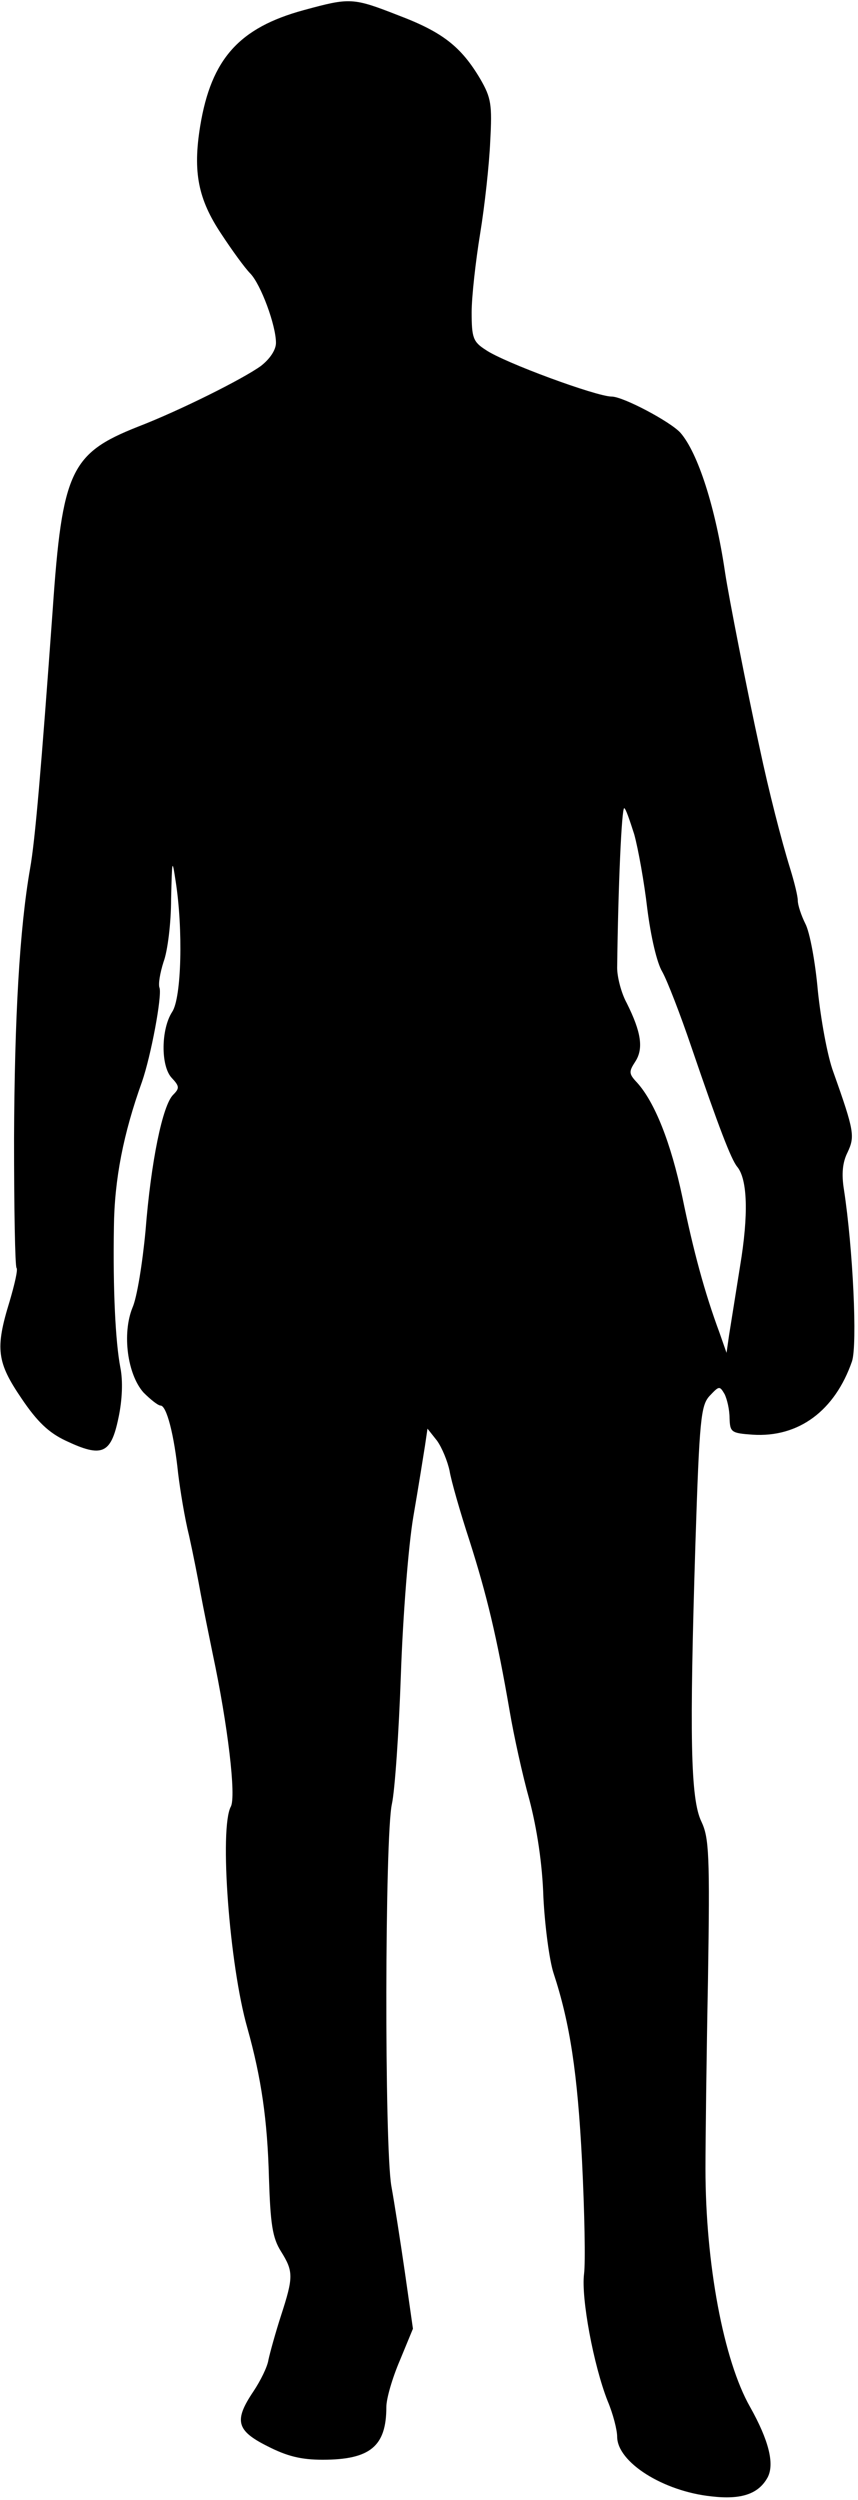 <svg width="228" height="664" viewBox="0 0 228 664" fill="none" xmlns="http://www.w3.org/2000/svg">
<path d="M80.8 2.667C63.6 7.333 56.133 15.6 53.2 33.467C51.2 45.733 52.667 52.933 58.8 62.133C61.6 66.4 65.067 71.2 66.533 72.667C69.333 75.6 73.333 86.4 73.333 91.067C73.333 92.933 71.733 95.333 69.333 97.2C64.533 100.667 47.733 109.067 36.667 113.333C18.8 120.4 16.533 125.067 14 162C10.933 204.4 9.333 223.2 8 230.667C5.2 246.667 3.867 270.267 3.733 302.4C3.733 320.933 4 336.4 4.4 336.8C4.8 337.2 3.867 341.2 2.533 345.733C-1.333 358.267 -0.8 361.867 5.733 371.467C9.867 377.6 12.933 380.533 17.467 382.667C27.067 387.2 29.467 386.267 31.467 376.667C32.533 371.733 32.667 366.667 32 363.333C30.667 356.4 30 342.533 30.267 326C30.4 313.2 32.8 301.067 37.733 287.333C40.133 280.4 43.067 264.667 42.4 262.4C42 261.467 42.533 258.4 43.467 255.467C44.533 252.667 45.467 245.2 45.467 238.8C45.733 228.267 45.733 227.867 46.667 234C48.667 246.667 48.267 265.067 45.733 268.8C42.8 273.333 42.667 283.067 45.6 286.267C47.733 288.533 47.733 289.067 46 290.8C43.2 293.6 40.133 308.4 38.667 326.933C37.867 335.467 36.4 344.667 35.2 347.333C32.4 354.267 33.867 365.067 38.133 369.867C40 371.733 42 373.333 42.667 373.333C44.267 373.333 46.267 381.067 47.333 391.333C47.867 395.733 49.067 403.2 50.267 408C51.333 412.8 52.667 419.6 53.333 423.333C54 426.933 55.467 434.133 56.533 439.333C60.533 458.133 62.8 477.2 61.333 479.867C58.267 485.6 60.933 521.867 65.733 538.667C69.467 552 71.067 563.2 71.467 578.4C71.867 590.8 72.4 594.4 74.667 598C78 603.333 78 604.8 74.667 615.067C73.2 619.6 71.733 624.933 71.333 626.8C71.067 628.667 69.2 632.4 67.333 635.2C62.133 642.933 62.8 645.6 71.067 649.733C76.267 652.4 80 653.333 85.733 653.333C98.4 653.333 102.667 649.733 102.667 639.333C102.667 637.067 104.267 631.6 106.267 626.933L109.733 618.533L107.6 603.6C106.4 595.333 104.8 585.067 104 580.667C102.133 569.867 102.267 487.733 104.133 479.2C104.933 475.6 106 460 106.533 444.667C107.067 429.2 108.533 410.4 109.867 402.667C111.2 394.933 112.533 386.533 112.933 384L113.6 379.467L116.133 382.667C117.467 384.533 118.933 388.133 119.467 390.667C119.867 393.2 122.267 401.6 124.8 409.333C129.333 423.6 132 434.533 135.467 454.667C136.533 460.933 138.8 471.333 140.667 478C142.667 485.6 144.133 495.067 144.4 504C144.8 511.733 146 520.667 147.067 524C151.467 537.333 153.467 550.667 154.667 574C155.333 587.467 155.6 600.933 155.2 604C154.4 610.4 157.733 628.267 161.467 637.733C162.933 641.2 164 645.467 164 647.2C164 654 176.267 661.733 189.067 663.067C197.067 664 201.6 662.4 204 658C205.867 654.4 204.267 648.133 199.333 639.333C192.267 626.933 187.467 601.2 187.467 576C187.467 569.067 187.733 546.533 188.133 526C188.667 492.533 188.4 488.133 186.4 483.867C183.467 477.867 183.2 461.2 184.8 409.867C185.867 376.8 186.267 373.333 188.533 370.8C191.067 368.133 191.2 368 192.533 370.267C193.2 371.6 193.867 374.4 193.867 376.667C194 380.4 194.267 380.667 200 381.067C212.267 381.867 221.867 374.667 226.4 361.6C227.867 357.2 226.667 331.6 224.267 316C223.6 311.867 223.867 308.8 225.2 306.133C227.2 301.867 227.067 300.533 221.467 284.8C219.867 280.533 218.133 270.8 217.333 263.2C216.667 255.6 215.2 247.6 214 245.333C212.933 243.2 212 240.4 212 239.2C212 238 211.067 234.267 210 230.8C207.6 223.067 204.267 210 201.867 198.667C198.533 183.467 193.6 158.267 192.667 152C190.133 134.8 185.467 120.267 180.8 114.933C178.133 112 165.6 105.333 162.533 105.333C158.533 105.333 133.867 96.267 129.067 92.933C125.733 90.8 125.333 89.733 125.333 82.933C125.333 78.8 126.4 69.333 127.6 62C128.8 54.667 130 43.733 130.267 37.6C130.8 27.733 130.533 26 127.6 20.933C122.533 12.4 117.6 8.533 106 4.133C93.733 -0.667 93.067 -0.667 80.8 2.667ZM168.533 221.6C169.6 225.467 171.2 234.4 172 241.333C172.933 248.667 174.533 255.733 176 258.133C177.333 260.533 180.8 269.467 183.733 278.133C191.067 299.6 194.267 307.867 195.867 309.867C198.667 313.2 198.933 322.667 196.667 336.267C195.467 343.867 194.133 352.133 193.733 354.667L193.067 359.333L191.2 354C187.2 343.2 184.267 332.267 181.333 318C178.267 303.467 174 292.8 169.333 287.6C167.067 285.2 167.067 284.667 168.8 282C171.067 278.533 170.4 274.133 166.533 266.4C165.067 263.733 164 259.467 164 257.067C164.267 235.2 165.2 214.667 165.867 214.667C166.267 214.667 167.333 217.867 168.533 221.6Z" fill="black"/>
</svg>
